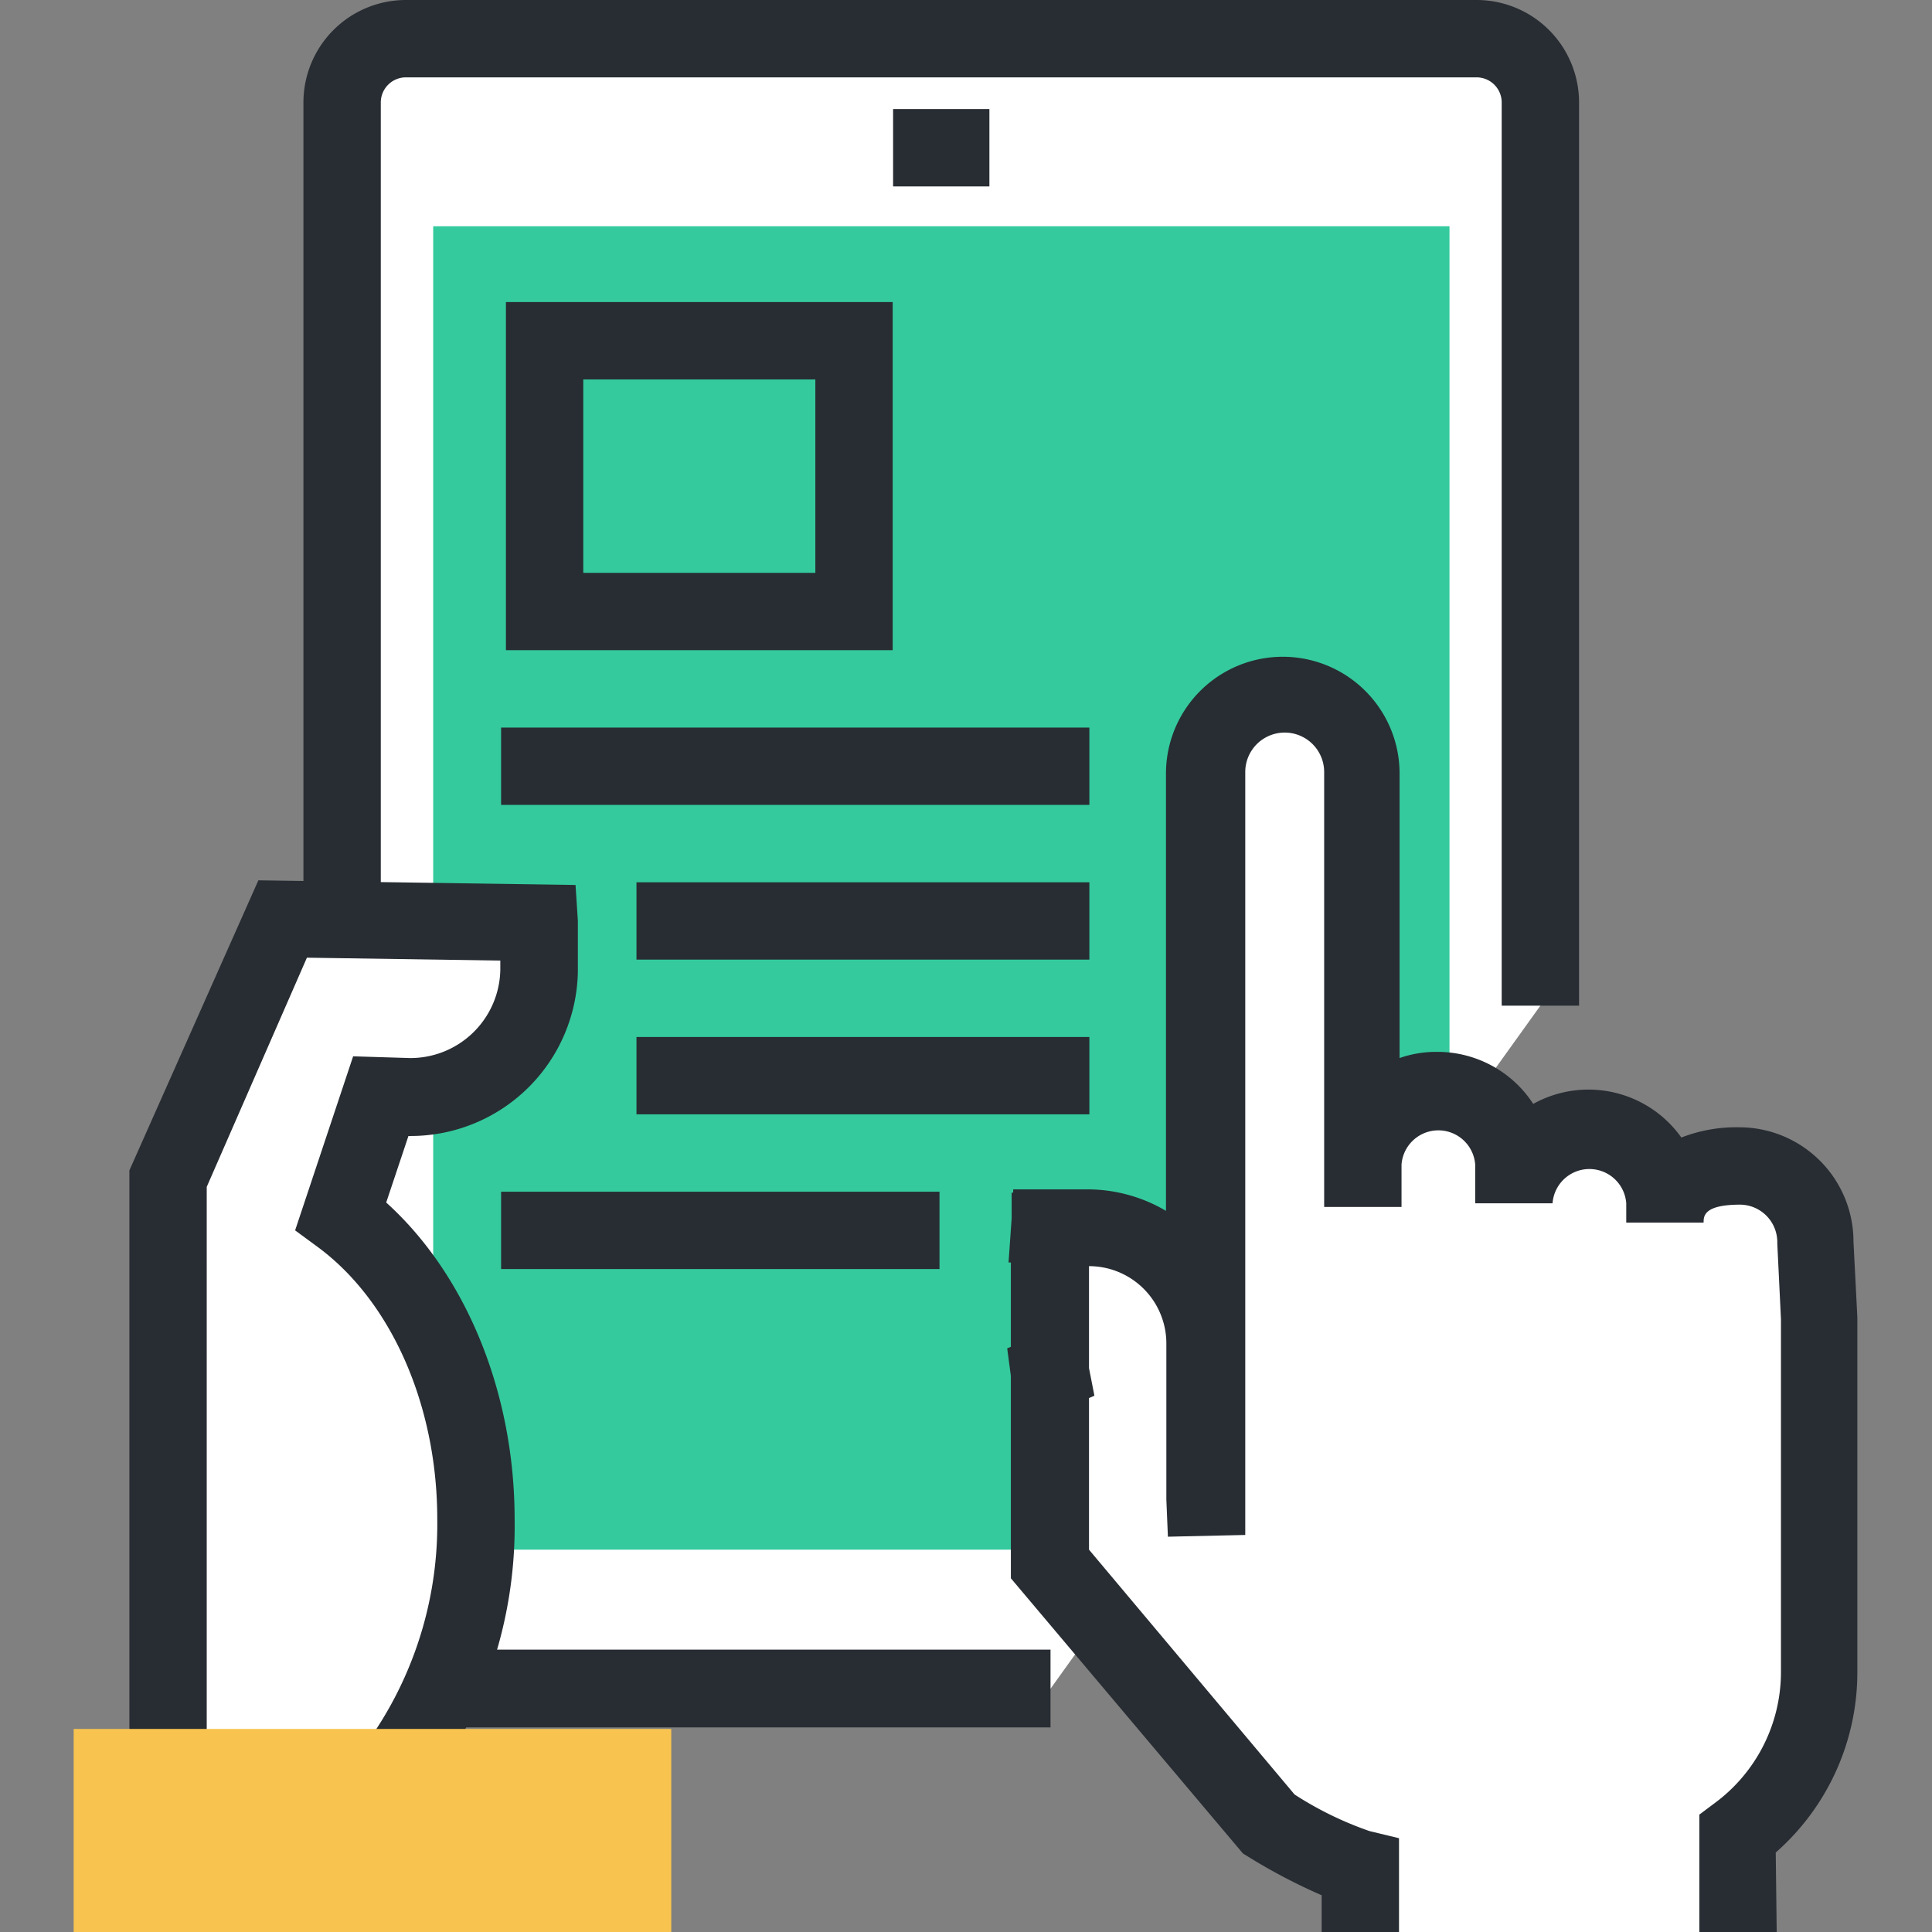 <?xml version="1.0" standalone="no"?><!DOCTYPE svg PUBLIC "-//W3C//DTD SVG 1.1//EN" "http://www.w3.org/Graphics/SVG/1.1/DTD/svg11.dtd"><svg t="1584160520822" class="icon" viewBox="0 0 1024 1024" version="1.1" xmlns="http://www.w3.org/2000/svg" p-id="1891" xmlns:xlink="http://www.w3.org/1999/xlink" width="200" height="200"><rect x="0" y="0" width="1024" height="1024" fill="#808080" stroke="none"/><defs><style type="text/css"></style></defs><path d="M556.794 895.052H215.05A33.723 33.723 0 0 1 181.327 861.021V54.326A33.723 33.723 0 0 1 215.05 20.501h567.659a33.723 33.723 0 0 1 33.723 33.826V533.013z" fill="#FFFFFF" p-id="1892"></path><path d="M556.794 915.552H215.05A54.326 54.326 0 0 1 160.826 861.021V54.326A54.326 54.326 0 0 1 215.05 0h567.659a54.326 54.326 0 0 1 54.224 54.326V533.013h-41.001V54.326A13.325 13.325 0 0 0 782.709 41.001H215.05a13.325 13.325 0 0 0-13.223 13.325V861.021a13.325 13.325 0 0 0 13.223 13.325h341.743z" fill="#282D33" p-id="1893"></path><path d="M229.606 119.928h538.651v701.425H229.606z" fill="#34CA9D" p-id="1894"></path><path d="M524.403 78.312z" fill="#FFFFFF" p-id="1895"></path><path d="M473.357 57.811h51.046v41.001h-51.046z" fill="#282D33" p-id="1896"></path><path d="M921.19 1024v-51.866a107.32 107.32 0 0 0 43.256-86.102V699.272l-2.05-41.001a39.976 39.976 0 0 0-39.976-40.078c-22.038 0-39.976 7.893-39.976 30.033v-10.25a40.078 40.078 0 0 0-80.054 0v-20.501a40.078 40.078 0 0 0-80.054 0V409.497a41.001 41.001 0 1 0-82.822 0V813.87l-0.82-19.68v-82.105a61.502 61.502 0 0 0-61.502-61.502h-20.501c-0.923 0 0.82 0 0 0v178.764l115.828 137.456a225.506 225.506 0 0 0 48.586 23.576v33.621z" fill="#FFFFFF" p-id="1897"></path><path d="M941.69 1024h-41.001v-62.219l8.2-6.15a86.307 86.307 0 0 0 35.056-69.599V699.272l-1.948-40.283a19.885 19.885 0 0 0-19.578-20.501c-19.475 0-19.475 6.15-19.475 9.533h-41.001v-10.25a19.578 19.578 0 0 0-39.053 0h-41.001v-20.501a19.578 19.578 0 0 0-39.053 0v22.448h-41.001V409.19a20.501 20.501 0 1 0-41.821 0v404.372l-41.001 0.923-0.82-19.68v-82.72a41.001 41.001 0 0 0-41.001-41.001v54.019l2.87 14.658-2.87 1.23v80.362l108.96 129.768A183.582 183.582 0 0 0 725.82 970.494l15.683 3.793v49.714h-41.001V1004.525a304.227 304.227 0 0 1-39.053-20.501l-2.665-1.64-123.003-145.861V729.305l-1.948-14.658 1.948-0.82v-44.691h-1.23L536.191 645.766v-13.633h0.82v-1.743h39.976a82.002 82.002 0 0 1 41.001 11.378V410.01a61.502 61.502 0 1 1 123.823 0v150.781a58.529 58.529 0 0 1 19.578-3.28 60.579 60.579 0 0 1 51.251 27.573 60.374 60.374 0 0 1 78.517 17.835 80.157 80.157 0 0 1 30.751-5.433 60.579 60.579 0 0 1 60.476 60.579l2.05 40.181v187.785a127.103 127.103 0 0 1-43.256 95.84z" fill="#282D33" p-id="1898"></path><path d="M149.244 488.322l0.513-1.025 136.021 2.05v25.523a67.959 67.959 0 0 1-69.087 66.832h-14.863l-20.5 63.142c42.744 31.468 71.752 91.637 71.752 160.724a214.333 214.333 0 0 1-44.384 134.381H89.075V624.65z" fill="#FFFFFF" p-id="1899"></path><path d="M217.715 960.038H68.574V620.345l68.369-153.754 168.104 2.46 1.23 18.963v27.061a88.665 88.665 0 0 1-88.46 87.025h-1.333l-11.788 35.261C246.929 675.491 272.759 738.018 272.759 805.157A233.706 233.706 0 0 1 223.558 952.453z m-108.14-41.001h88.152a198.445 198.445 0 0 0 34.031-113.88c0-60.169-24.293-115.418-63.347-144.221l-11.993-8.815 30.751-92.252 30.136 0.923a47.664 47.664 0 0 0 47.869-46.639v-5.023l-102.503-1.538-53.096 121.465z" fill="#282D33" p-id="1900"></path><path d="M39.053 916.372h316.733v107.628H39.053z" fill="#F8C44F" p-id="1901"></path><path d="M473.152 344.613h-205.005v-184.505h205.005z m-164.004-41.001h123.003v-102.503h-123.003zM265.584 385.614h311.813v41.001H265.584zM337.336 467.616h240.061v41.001H337.336zM337.336 549.618h240.061v41.001H337.336zM265.584 631.62h232.373v41.001H265.584z" fill="#282D33" p-id="1902"></path></svg>
